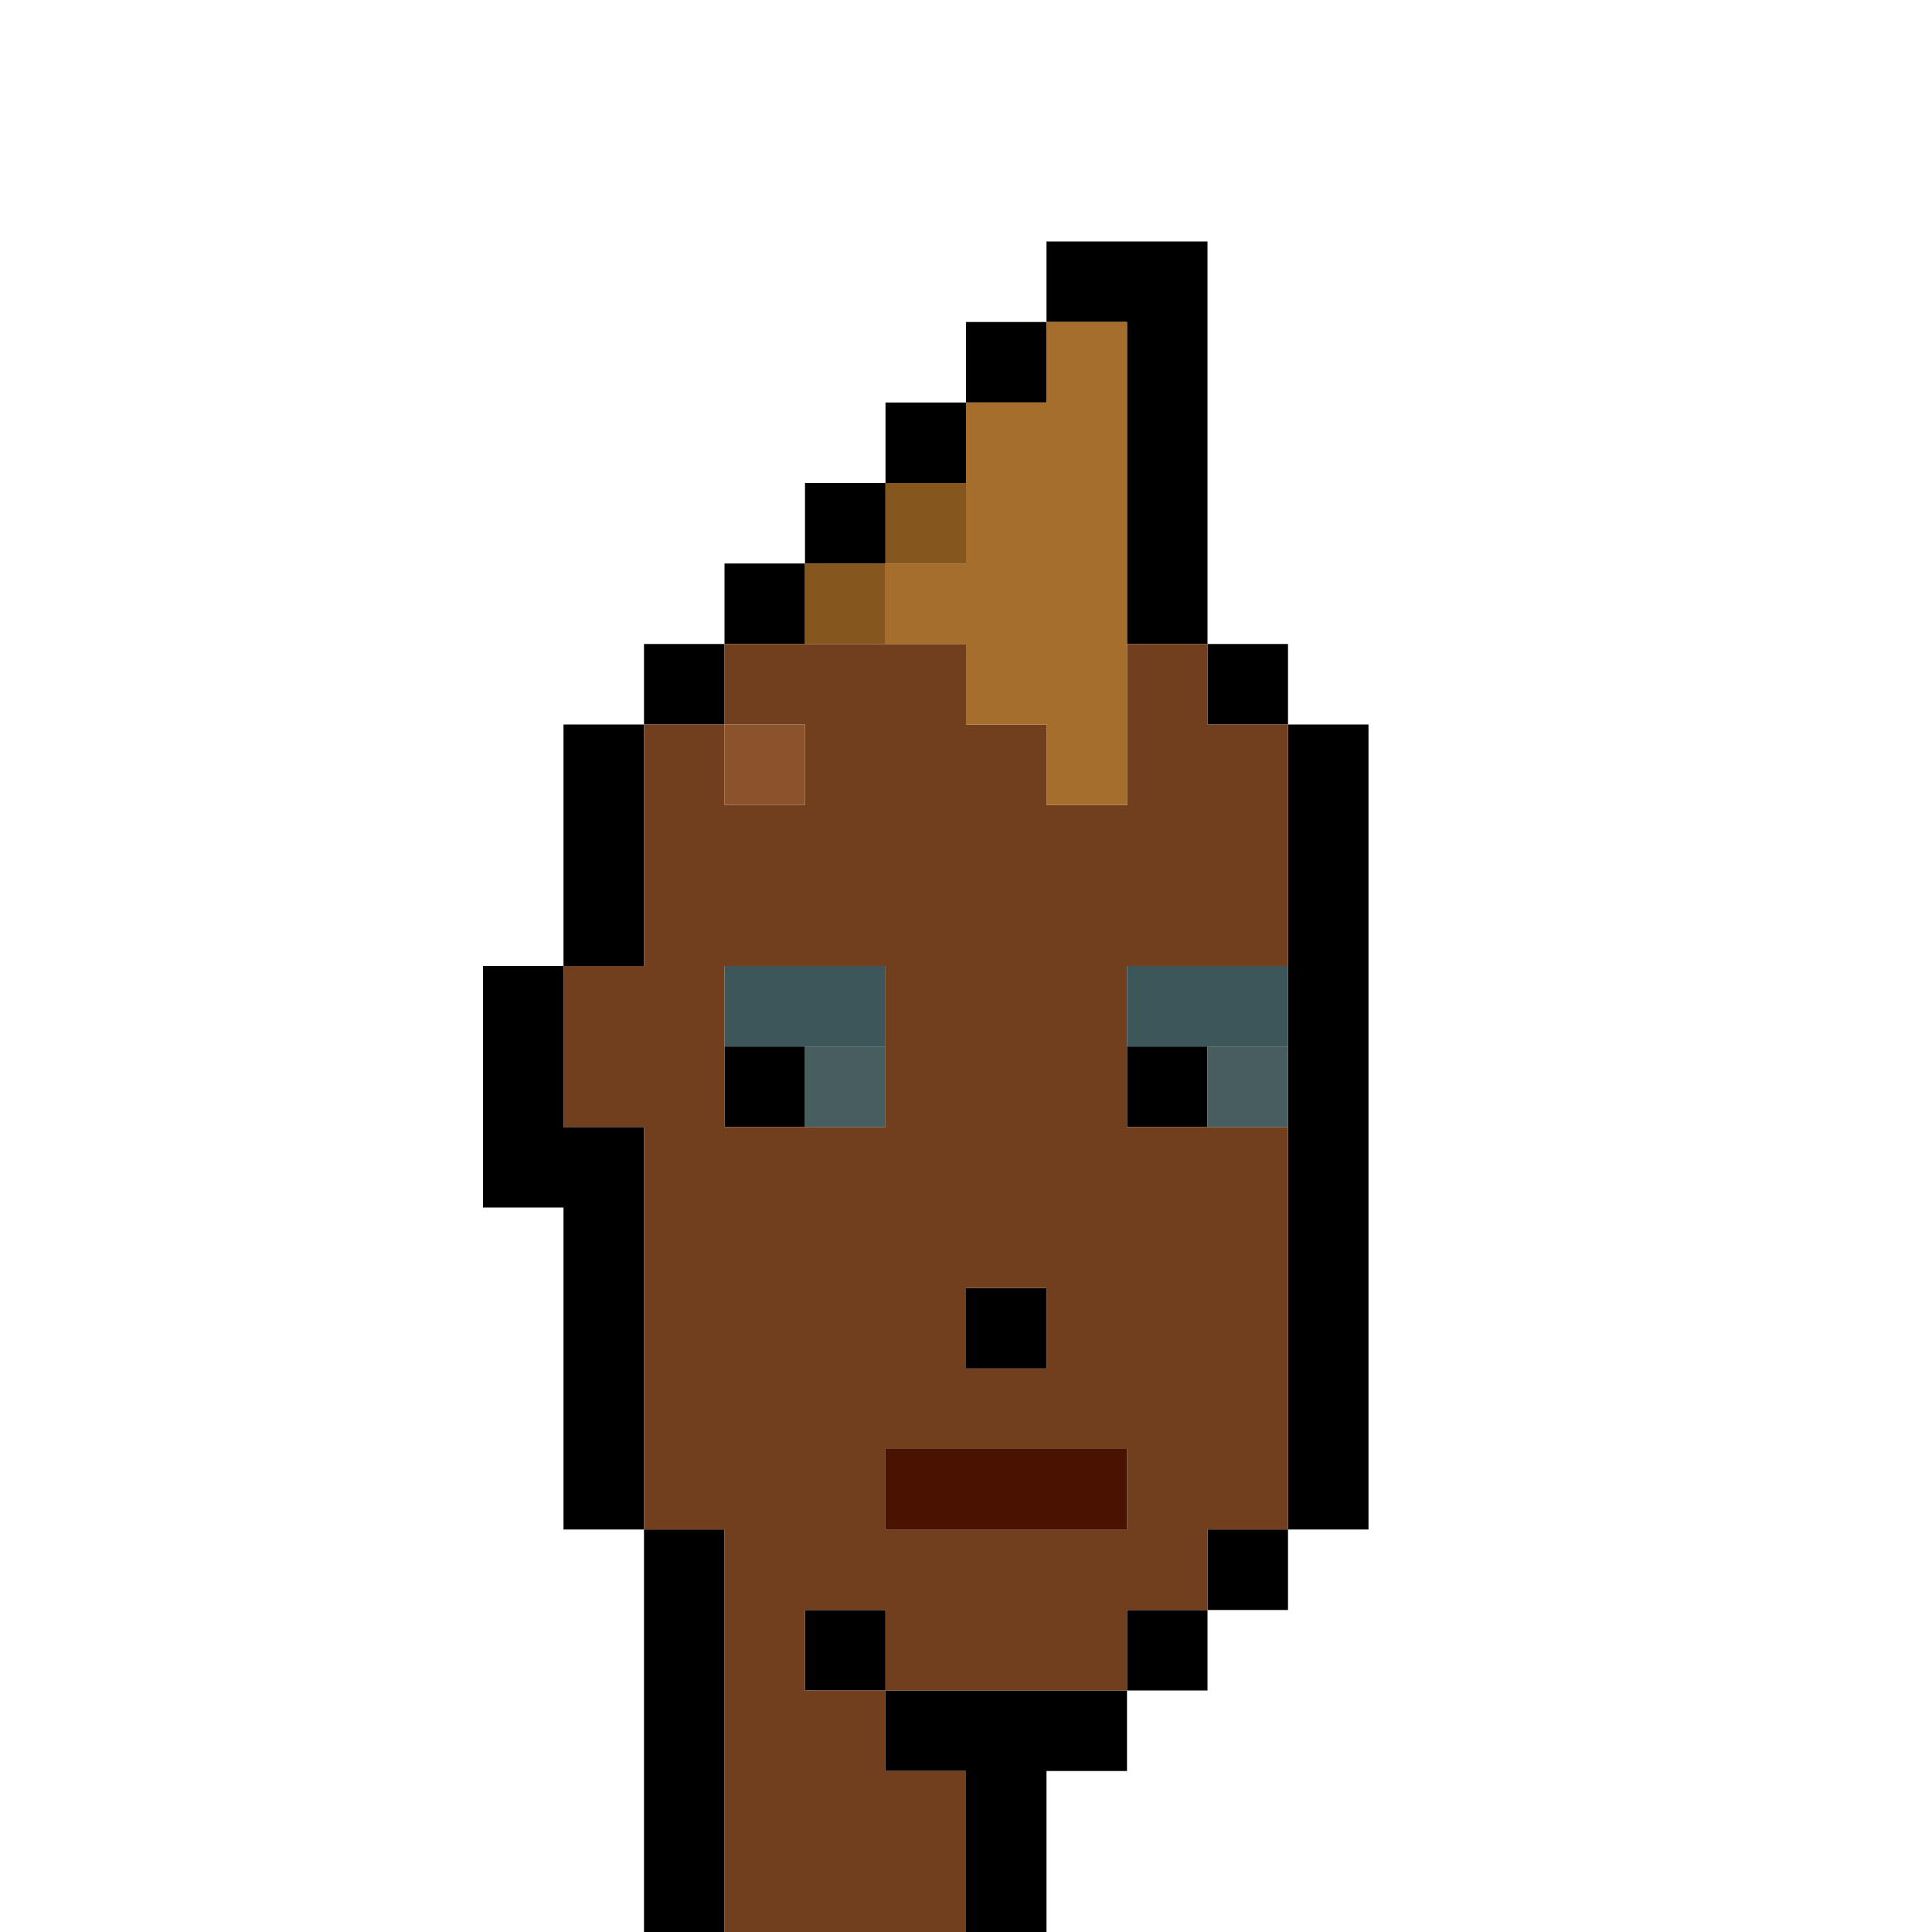 <?xml version="1.0" encoding="UTF-8" standalone="no"?>
<!DOCTYPE svg PUBLIC "-//W3C//DTD SVG 1.1//EN" 
  "http://www.w3.org/Graphics/SVG/1.1/DTD/svg11.dtd">
<svg width="24" height="24"
     xmlns="http://www.w3.org/2000/svg" version="1.1">
 <path d="  M 24,0  L 0,0  L 0,24  L 8,24  L 8,19  L 7,19  L 7,15  L 6,15  L 6,12  L 7,12  L 7,9  L 8,9  L 8,8  L 9,8  L 9,7  L 10,7  L 10,6  L 11,6  L 11,5  L 12,5  L 12,4  L 13,4  L 13,3  L 15,3  L 15,8  L 16,8  L 16,9  L 17,9  L 17,19  L 16,19  L 16,20  L 15,20  L 15,21  L 14,21  L 14,22  L 13,22  L 13,24  L 24,24  Z  " style="fill:rgb(0, 0, 0); fill-opacity:0.000; stroke:none;" />
 <path d="  M 7,12  L 6,12  L 6,15  L 7,15  L 7,19  L 8,19  L 8,14  L 7,14  Z  " style="fill:rgb(0, 0, 0); fill-opacity:1.000; stroke:none;" />
 <path d="  M 7,12  L 8,12  L 8,9  L 7,9  Z  " style="fill:rgb(0, 0, 0); fill-opacity:1.000; stroke:none;" />
 <path d="  M 9,8  L 8,8  L 8,9  L 9,9  Z  " style="fill:rgb(0, 0, 0); fill-opacity:1.000; stroke:none;" />
 <path d="  M 8,24  L 9,24  L 9,19  L 8,19  Z  " style="fill:rgb(0, 0, 0); fill-opacity:1.000; stroke:none;" />
 <path d="  M 9,7  L 9,8  L 10,8  L 10,7  Z  " style="fill:rgb(0, 0, 0); fill-opacity:1.000; stroke:none;" />
 <path d="  M 10,13  L 9,13  L 9,14  L 10,14  Z  " style="fill:rgb(0, 0, 0); fill-opacity:1.000; stroke:none;" />
 <path d="  M 10,7  L 11,7  L 11,6  L 10,6  Z  " style="fill:rgb(0, 0, 0); fill-opacity:1.000; stroke:none;" />
 <path d="  M 11,20  L 10,20  L 10,21  L 11,21  Z  " style="fill:rgb(0, 0, 0); fill-opacity:1.000; stroke:none;" />
 <path d="  M 12,5  L 11,5  L 11,6  L 12,6  Z  " style="fill:rgb(0, 0, 0); fill-opacity:1.000; stroke:none;" />
 <path d="  M 14,21  L 11,21  L 11,22  L 12,22  L 12,24  L 13,24  L 13,22  L 14,22  Z  " style="fill:rgb(0, 0, 0); fill-opacity:1.000; stroke:none;" />
 <path d="  M 13,4  L 12,4  L 12,5  L 13,5  Z  " style="fill:rgb(0, 0, 0); fill-opacity:1.000; stroke:none;" />
 <path d="  M 13,17  L 13,16  L 12,16  L 12,17  Z  " style="fill:rgb(0, 0, 0); fill-opacity:1.000; stroke:none;" />
 <path d="  M 15,3  L 13,3  L 13,4  L 14,4  L 14,8  L 15,8  Z  " style="fill:rgb(0, 0, 0); fill-opacity:1.000; stroke:none;" />
 <path d="  M 14,14  L 15,14  L 15,13  L 14,13  Z  " style="fill:rgb(0, 0, 0); fill-opacity:1.000; stroke:none;" />
 <path d="  M 15,20  L 14,20  L 14,21  L 15,21  Z  " style="fill:rgb(0, 0, 0); fill-opacity:1.000; stroke:none;" />
 <path d="  M 16,8  L 15,8  L 15,9  L 16,9  Z  " style="fill:rgb(0, 0, 0); fill-opacity:1.000; stroke:none;" />
 <path d="  M 15,19  L 15,20  L 16,20  L 16,19  Z  " style="fill:rgb(0, 0, 0); fill-opacity:1.000; stroke:none;" />
 <path d="  M 16,19  L 17,19  L 17,9  L 16,9  Z  " style="fill:rgb(0, 0, 0); fill-opacity:1.000; stroke:none;" />
 <path d="  M 7,12  L 7,14  L 8,14  L 8,19  L 9,19  L 9,24  L 12,24  L 12,22  L 11,22  L 11,21  L 14,21  L 14,20  L 15,20  L 15,19  L 16,19  L 16,14  L 14,14  L 14,12  L 16,12  L 16,9  L 15,9  L 15,8  L 14,8  L 14,10  L 13,10  L 13,9  L 12,9  L 12,8  L 9,8  L 9,9  L 8,9  L 8,12  Z  M 11,19  L 11,18  L 14,18  L 14,19  Z  M 13,17  L 12,17  L 12,16  L 13,16  Z  M 11,14  L 9,14  L 9,12  L 11,12  Z  M 10,9  L 10,10  L 9,10  L 9,9  Z  M 11,20  L 11,21  L 10,21  L 10,20  Z  " style="fill:rgb(113, 63, 29); fill-opacity:1.000; stroke:none;" />
 <path d="  M 9,10  L 10,10  L 10,9  L 9,9  Z  " style="fill:rgb(139, 83, 44); fill-opacity:1.000; stroke:none;" />
 <path d="  M 9,12  L 9,13  L 11,13  L 11,12  Z  " style="fill:rgb(60, 86, 89); fill-opacity:1.000; stroke:none;" />
 <path d="  M 14,12  L 14,13  L 16,13  L 16,12  Z  " style="fill:rgb(60, 86, 89); fill-opacity:1.000; stroke:none;" />
 <path d="  M 10,7  L 10,8  L 11,8  L 11,7  Z  " style="fill:rgb(133, 86, 30); fill-opacity:1.000; stroke:none;" />
 <path d="  M 12,6  L 11,6  L 11,7  L 12,7  Z  " style="fill:rgb(133, 86, 30); fill-opacity:1.000; stroke:none;" />
 <path d="  M 10,14  L 11,14  L 11,13  L 10,13  Z  " style="fill:rgb(72, 93, 93); fill-opacity:1.000; stroke:none;" />
 <path d="  M 15,14  L 16,14  L 16,13  L 15,13  Z  " style="fill:rgb(72, 93, 93); fill-opacity:1.000; stroke:none;" />
 <path d="  M 11,7  L 11,8  L 12,8  L 12,9  L 13,9  L 13,10  L 14,10  L 14,4  L 13,4  L 13,5  L 12,5  L 12,7  Z  " style="fill:rgb(166, 110, 44); fill-opacity:1.000; stroke:none;" />
 <path d="  M 14,18  L 11,18  L 11,19  L 14,19  Z  " style="fill:rgb(74, 18, 1); fill-opacity:1.000; stroke:none;" />
</svg>
